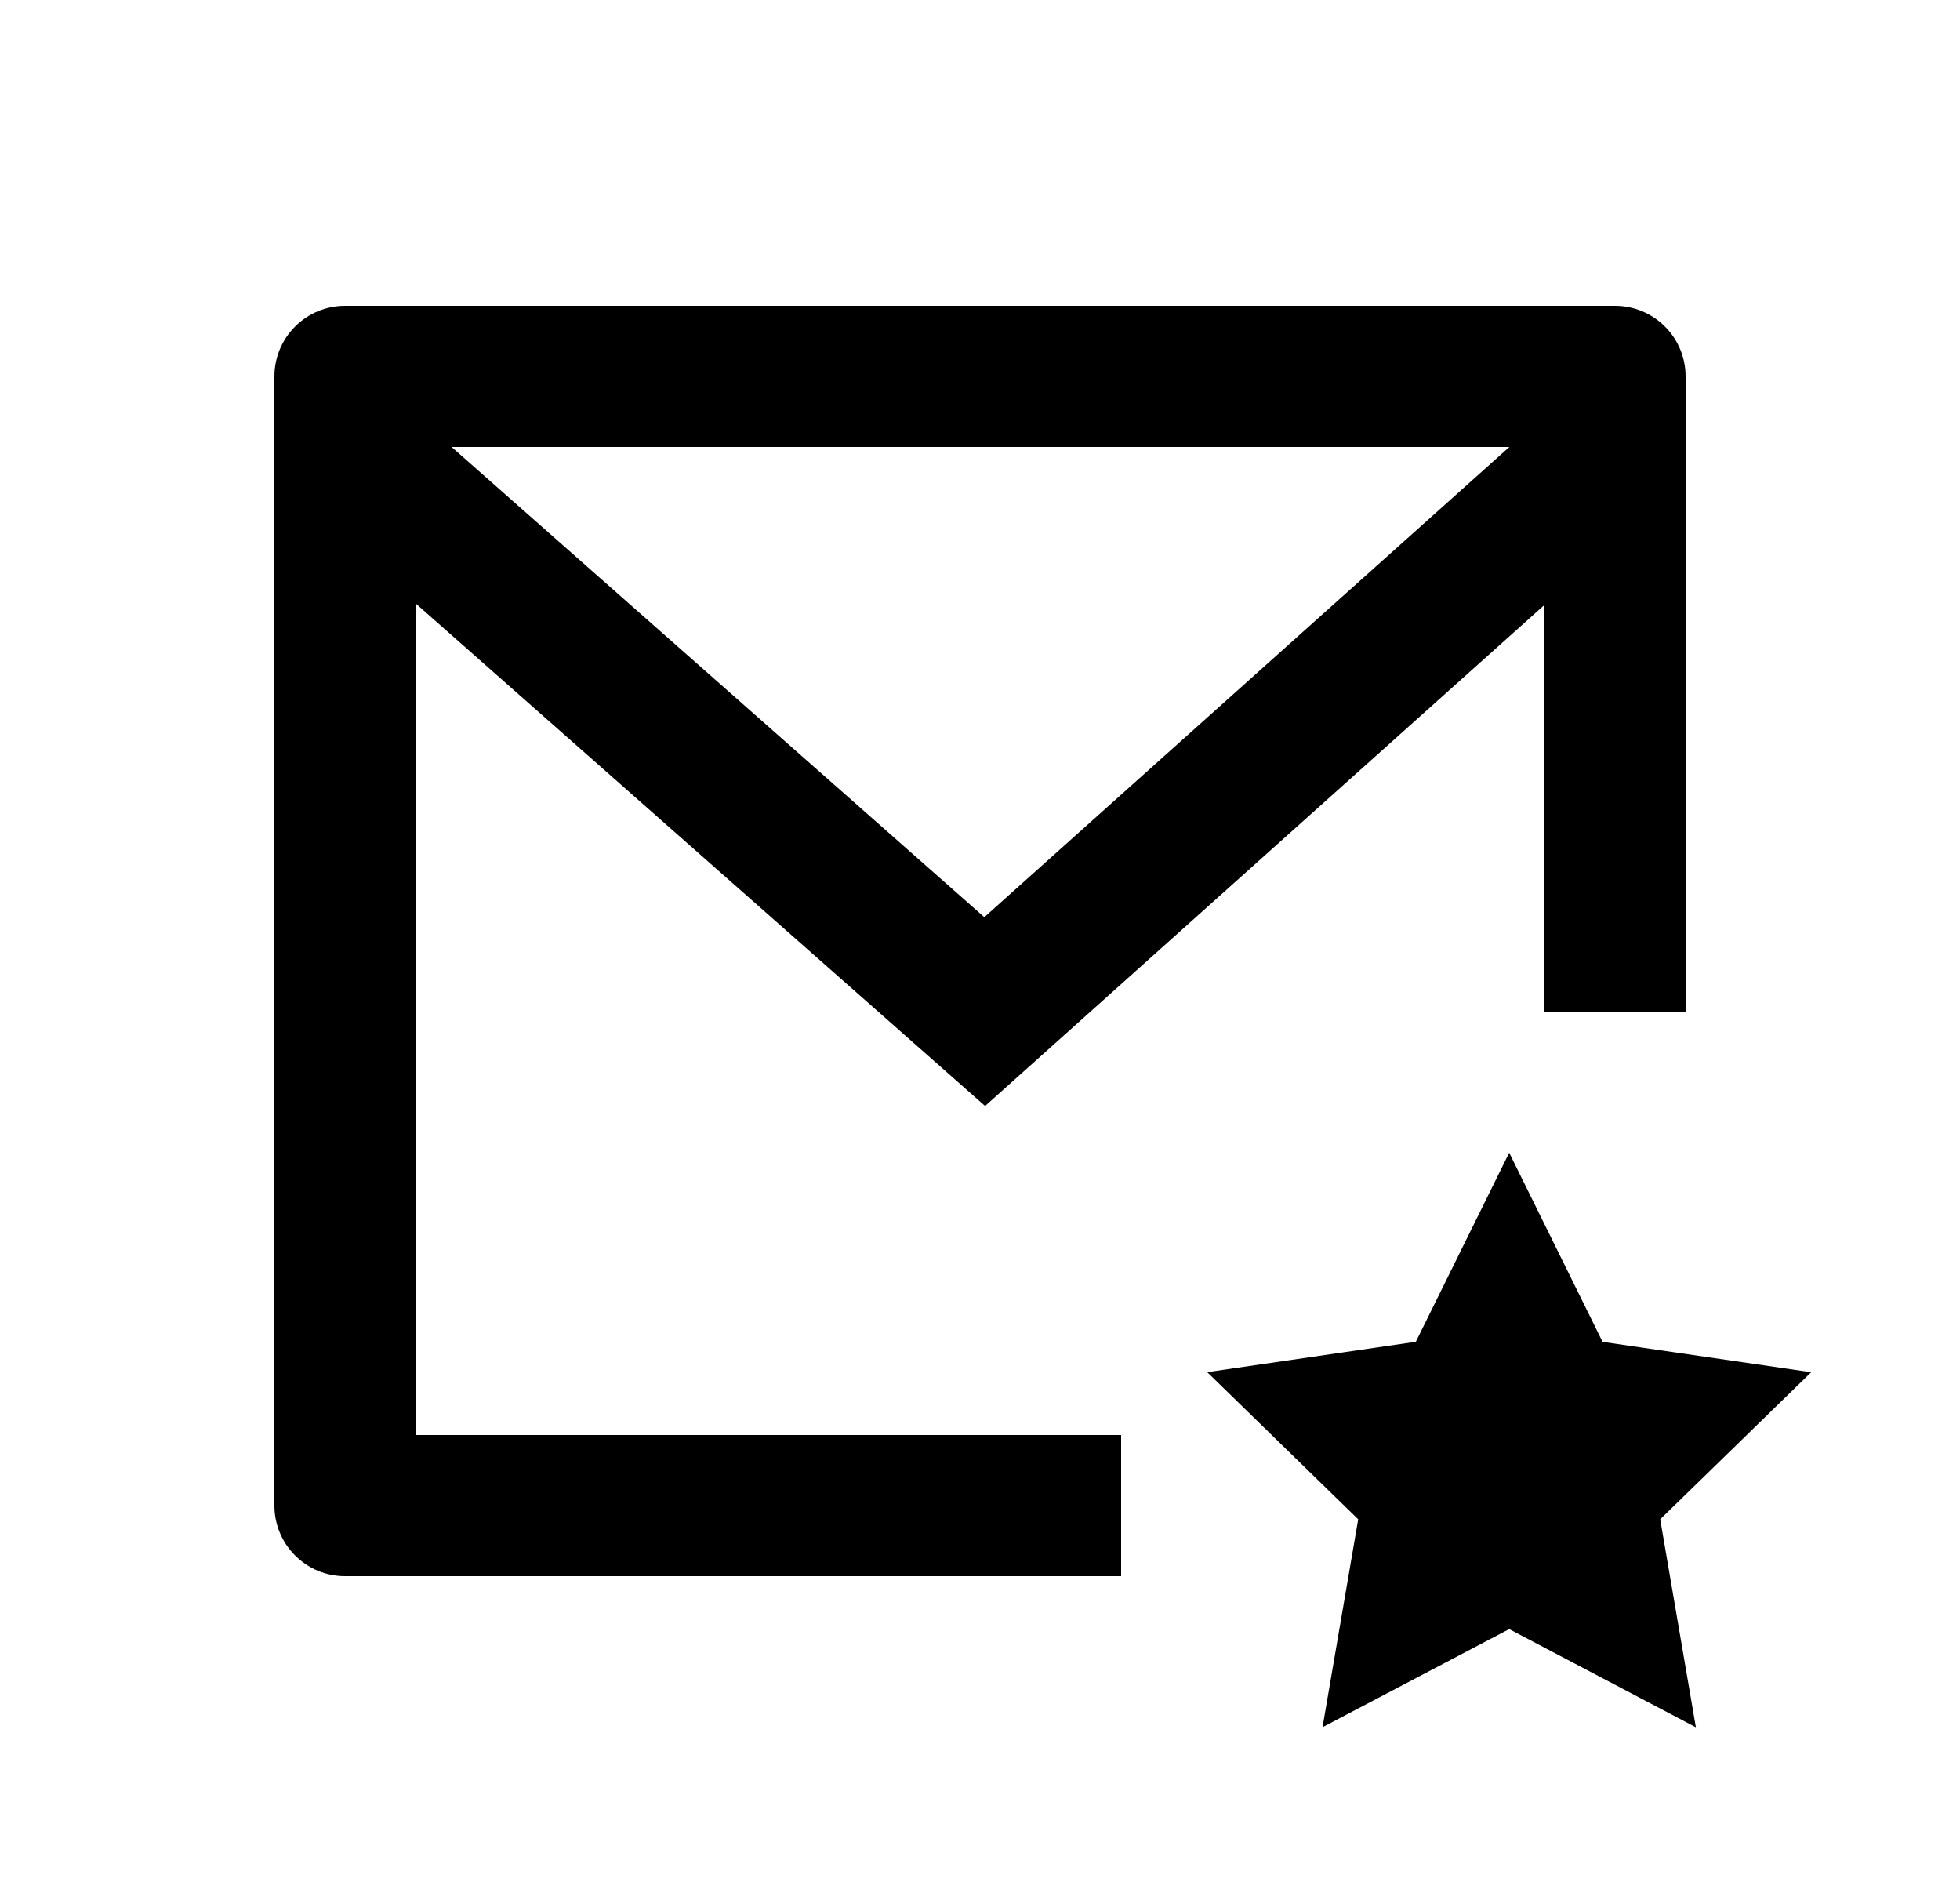 <svg width="25" height="24" viewBox="0 0 25 24" fill="none" xmlns="http://www.w3.org/2000/svg">
<path d="M21.5 12.9H19.7V7.714L12.565 14.104L5.3 7.694V18.3H14.3V20.1H4.4C4.161 20.1 3.932 20.005 3.764 19.836C3.595 19.668 3.5 19.439 3.5 19.2V4.8C3.5 4.561 3.595 4.332 3.764 4.164C3.932 3.995 4.161 3.9 4.4 3.9H20.6C20.839 3.9 21.068 3.995 21.236 4.164C21.405 4.332 21.5 4.561 21.5 4.8V12.9ZM5.76 5.7L12.555 11.696L19.252 5.7H5.76ZM19.25 20.775L16.869 22.026L17.324 19.375L15.398 17.498L18.059 17.111L19.25 14.7L20.441 17.112L23.102 17.499L21.176 19.375L21.631 22.027L19.25 20.775Z" fill="#0A0D14" style="fill:#0A0D14;fill:color(display-p3 0.039 0.051 0.078);fill-opacity:1;"/>
</svg>

